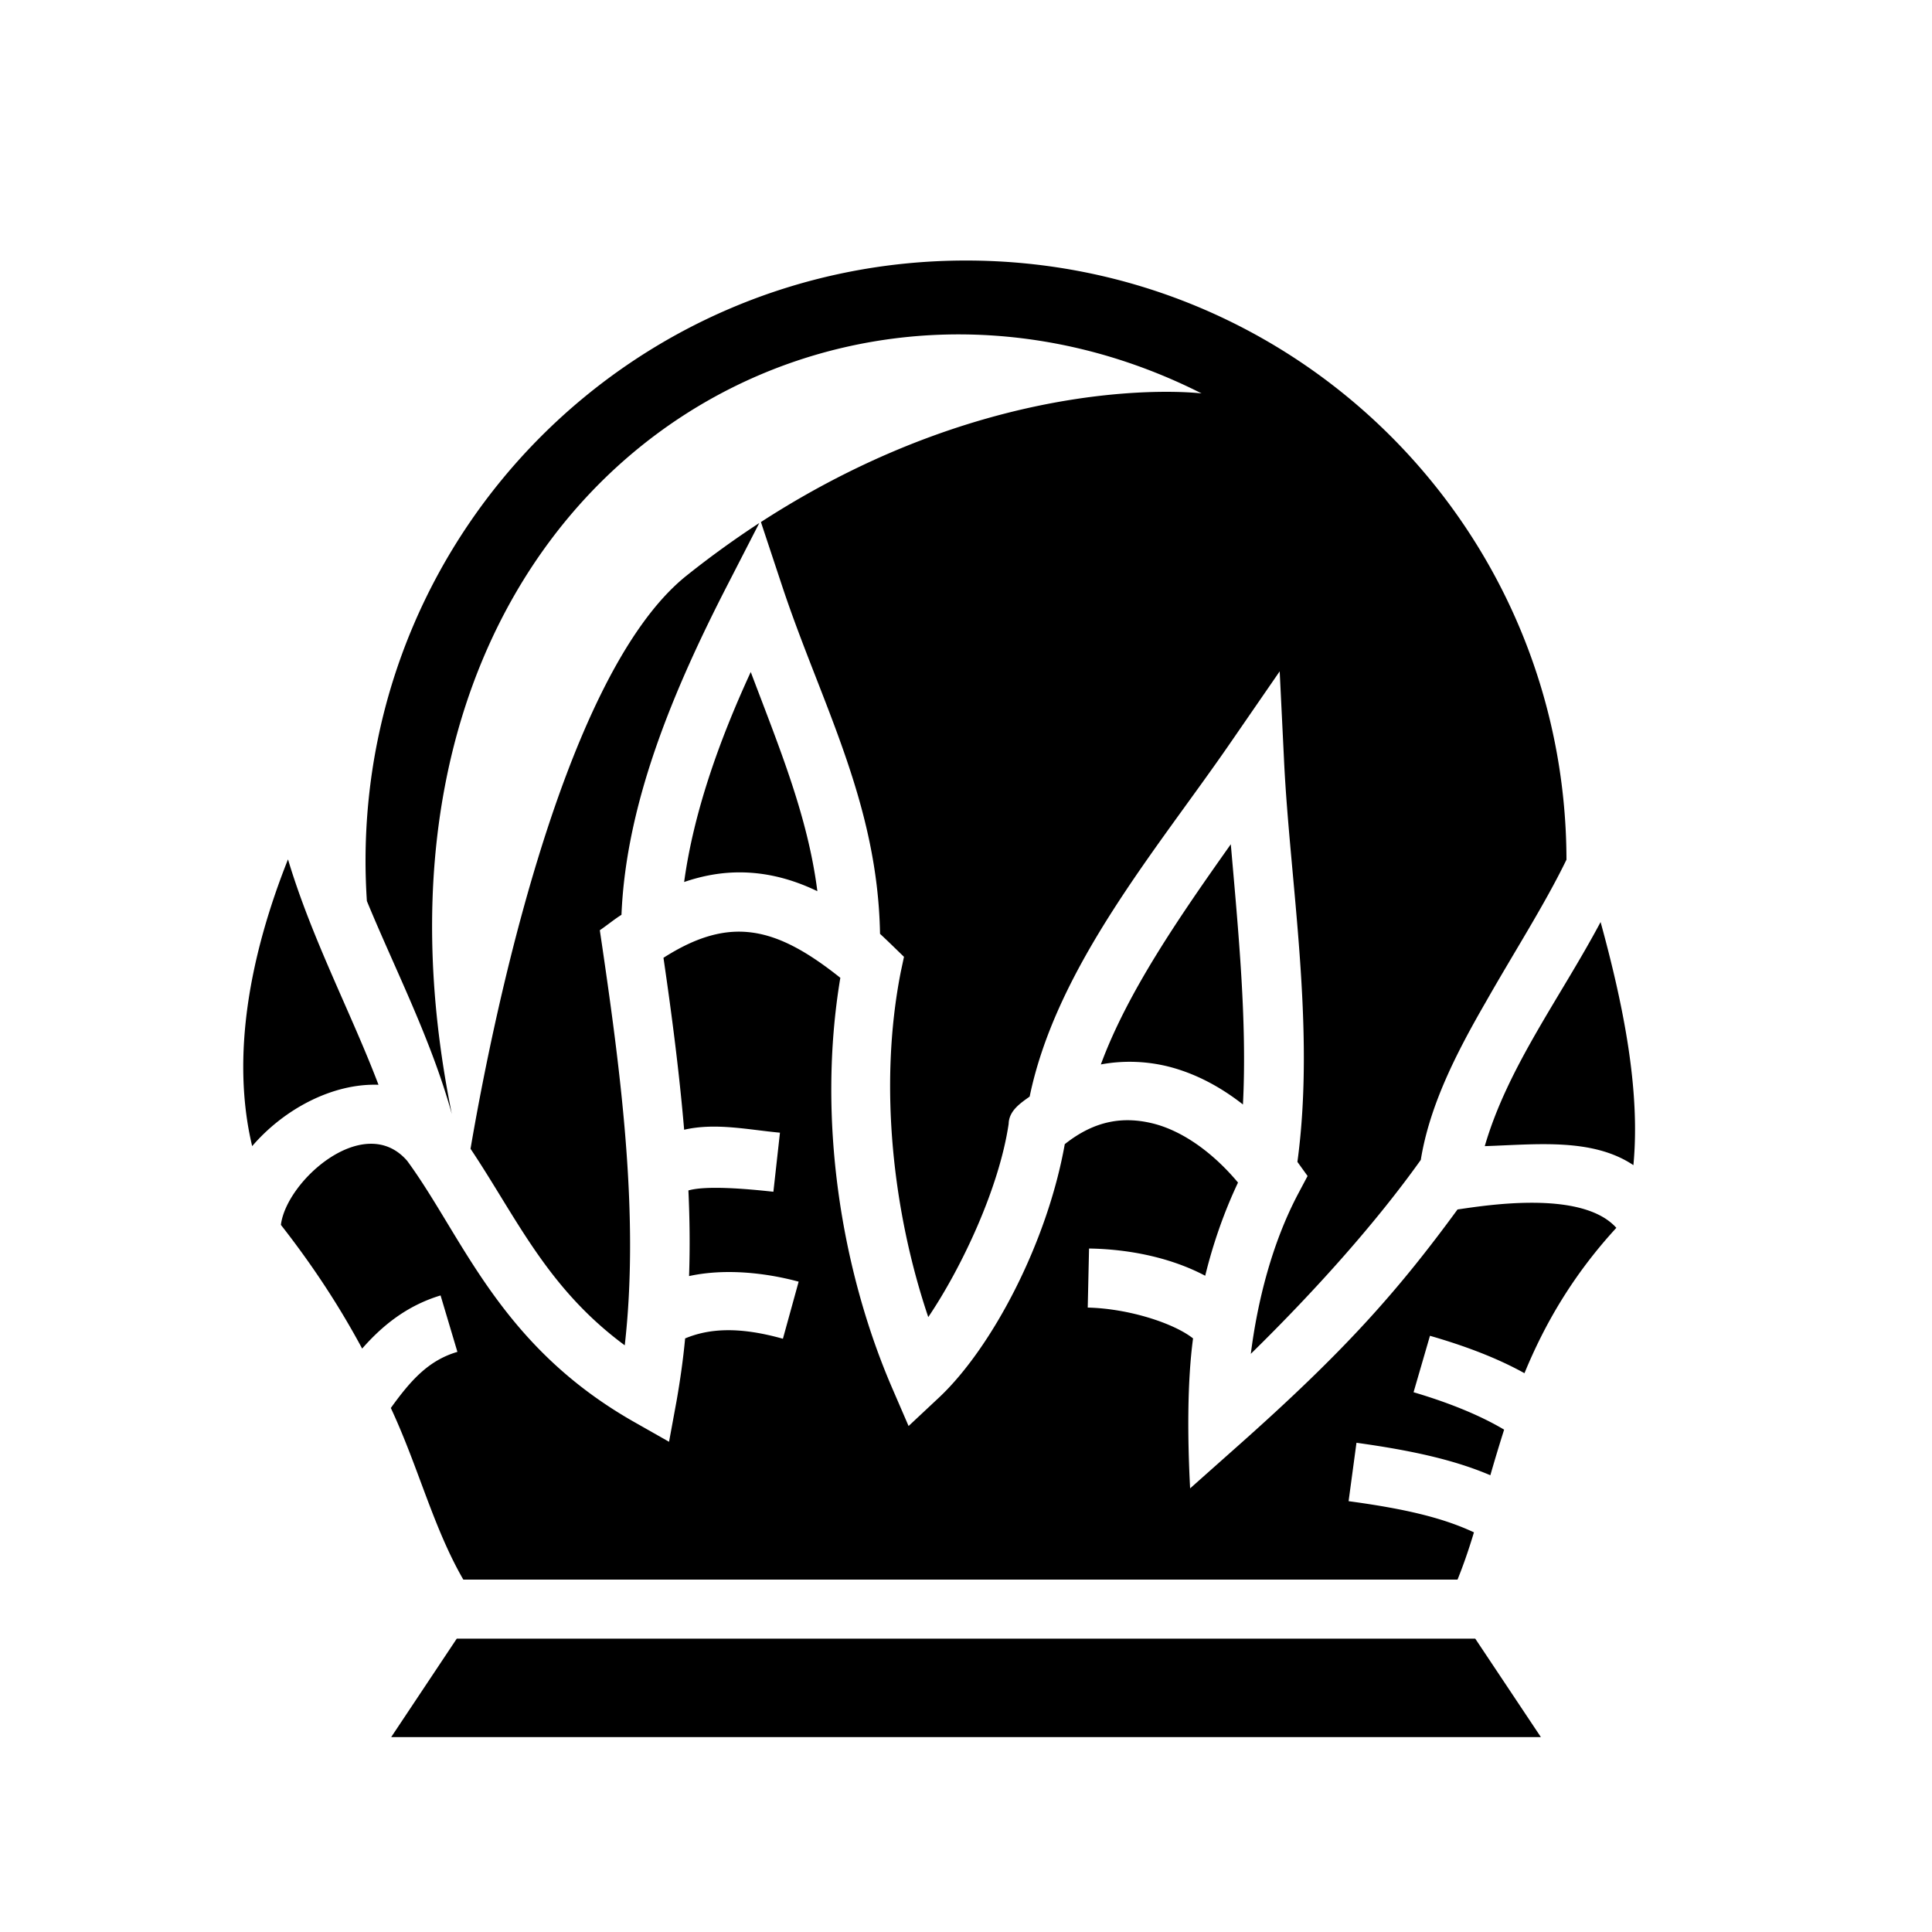 <svg xmlns="http://www.w3.org/2000/svg" width="100%" height="100%" viewBox="0 0 588.8 588.8"><path fill="currentColor" d="M294.4 79.4C193.2 79.4 111.4 161.2 111.4 262.4c0 4.1 0.15 8.2 0.41 12.2 8.57 20.8 19.53 42 25.89 64.9-30.17-148.4 58.1-237.91 155-237.59 24.6 0.1 49.6 5.91 73.5 17.99 0 0-61.7-7.83-134.3 39.2l6.6 19.9c11.8 35.4 29 65.6 29.7 105.6 2.6 2.4 4.7 4.5 7.3 7l-1 4.7c-6.8 34.7-2.3 73.4 8.4 105.1 10.2-15.1 21.6-39.3 24.5-58.9 0.1-4 3.6-6.3 6.4-8.3 8.2-39.7 39-75.6 61.1-107.7l15.1-21.9 1.3 26.6c1.7 37 9.7 81.7 4.1 122.9l3.1 4.3-2.6 4.9c-8.3 15.5-12.7 33.5-14.7 49.3 20.1-19.7 38.4-40.3 51.8-59.1 2.7-16.7 10.9-32.7 19.8-48.1 8.5-15 17.9-29.6 24.6-43.4-0.2-101-81.9-182.6-183-182.6z m-63 80c-7.2 4.7-14.6 10-22 15.9-39.4 31.2-60.7 143.7-66 174.8 14.1 21.1 23.3 42.4 47 59.9 4.4-38.6-0.9-80.8-6.8-121.1l-0.8-5.4c2.2-1.5 4.5-3.4 6.6-4.7 1.4-34.1 15.8-68.5 32.6-101.1z m-2.6 45.4c-10 21.7-17.5 43.4-20.3 64 4.7-1.6 9.7-2.7 15.1-2.9 8.1-0.3 16.6 1.4 25.5 5.7-2.9-22.8-11.5-43.5-20.3-66.8z m146.3 52.5c-15.8 22.3-31.5 45.1-39.6 67.1 7-1.3 14.1-1 20.8 0.7 8.1 2.1 15.6 6.1 22.5 11.5 1.3-25.3-1.4-52.8-3.7-79.3z m-287.33 4.6c-11.5 28.9-17.48 59.9-10.92 87.4 9.79-11.4 24.63-19.2 38.5-18.7-8.27-21.8-20.26-44.3-27.58-68.7z m400.03 19.1c-12.3 23.1-28.3 44.2-35.3 68.3 15.5-0.5 32.8-2.6 45.3 5.8 2.2-23.1-3.2-49.3-10-74.1z m-285.6 10.9c2.5 17.1 4.8 34.7 6.3 52.4 9.6-2.2 19.5 0 29.2 0.9l-2 18c-9.1-1-20.6-1.9-25.9-0.4 0.4 8.7 0.5 17.4 0.2 26.1 11-2.4 23.4-1 33.4 1.7l-4.8 17.4c-13.5-3.8-22.6-3.1-29.8-0.1-0.6 6.4-1.5 12.7-2.6 19l-2.3 12.5-11.1-6.3c-40.7-23.3-51.7-56.1-68.69-79.3-13-15.1-36.87 6-38.5 19.5 10.66 13.6 18.58 26.2 24.76 37.7 5.88-6.7 13.33-13 23.9-16.2l5.13 17.2c-8.88 2.6-14.31 8.8-20.29 17.1 8.45 18.1 12.91 36.4 22.09 52.3h303c1.9-4.7 3.5-9.4 5-14.4-9.2-4.3-20.4-7.1-38.2-9.5l2.4-17.8c17.3 2.4 30 5.3 40.8 9.9a526 526 0 0 1 4.2-13.9c-6.9-4.1-16.1-8-27.6-11.4l5-17.2c11.1 3.2 20.7 6.9 28.8 11.4 6-14.6 14.5-29.6 28-44.3-10.4-11.6-39.4-6.9-48.4-5.6-18.3 25-34.3 43.1-67.1 72.2l-14.4 12.8c-0.8-15.3-0.9-32.4 0.9-45.7-5.8-4.6-19.5-9.1-32.1-9.4l0.4-18c12.6 0.2 25.2 2.9 35.4 8.3 2.3-9.4 5.6-19.1 10-28.4-7.7-9.2-16.8-15.6-25.5-17.9-9.3-2.4-18.1-1.1-27.3 6.2-5.4 30.3-22.3 62.1-38.2 77.1l-9.4 8.8-5.1-11.8c-15.4-35.8-22.9-81.7-15.7-124.8-19.7-15.7-33.7-19-53.9-6.1z m-63 207.5l-19.98 30H469.6l-20-30z" /></svg>
